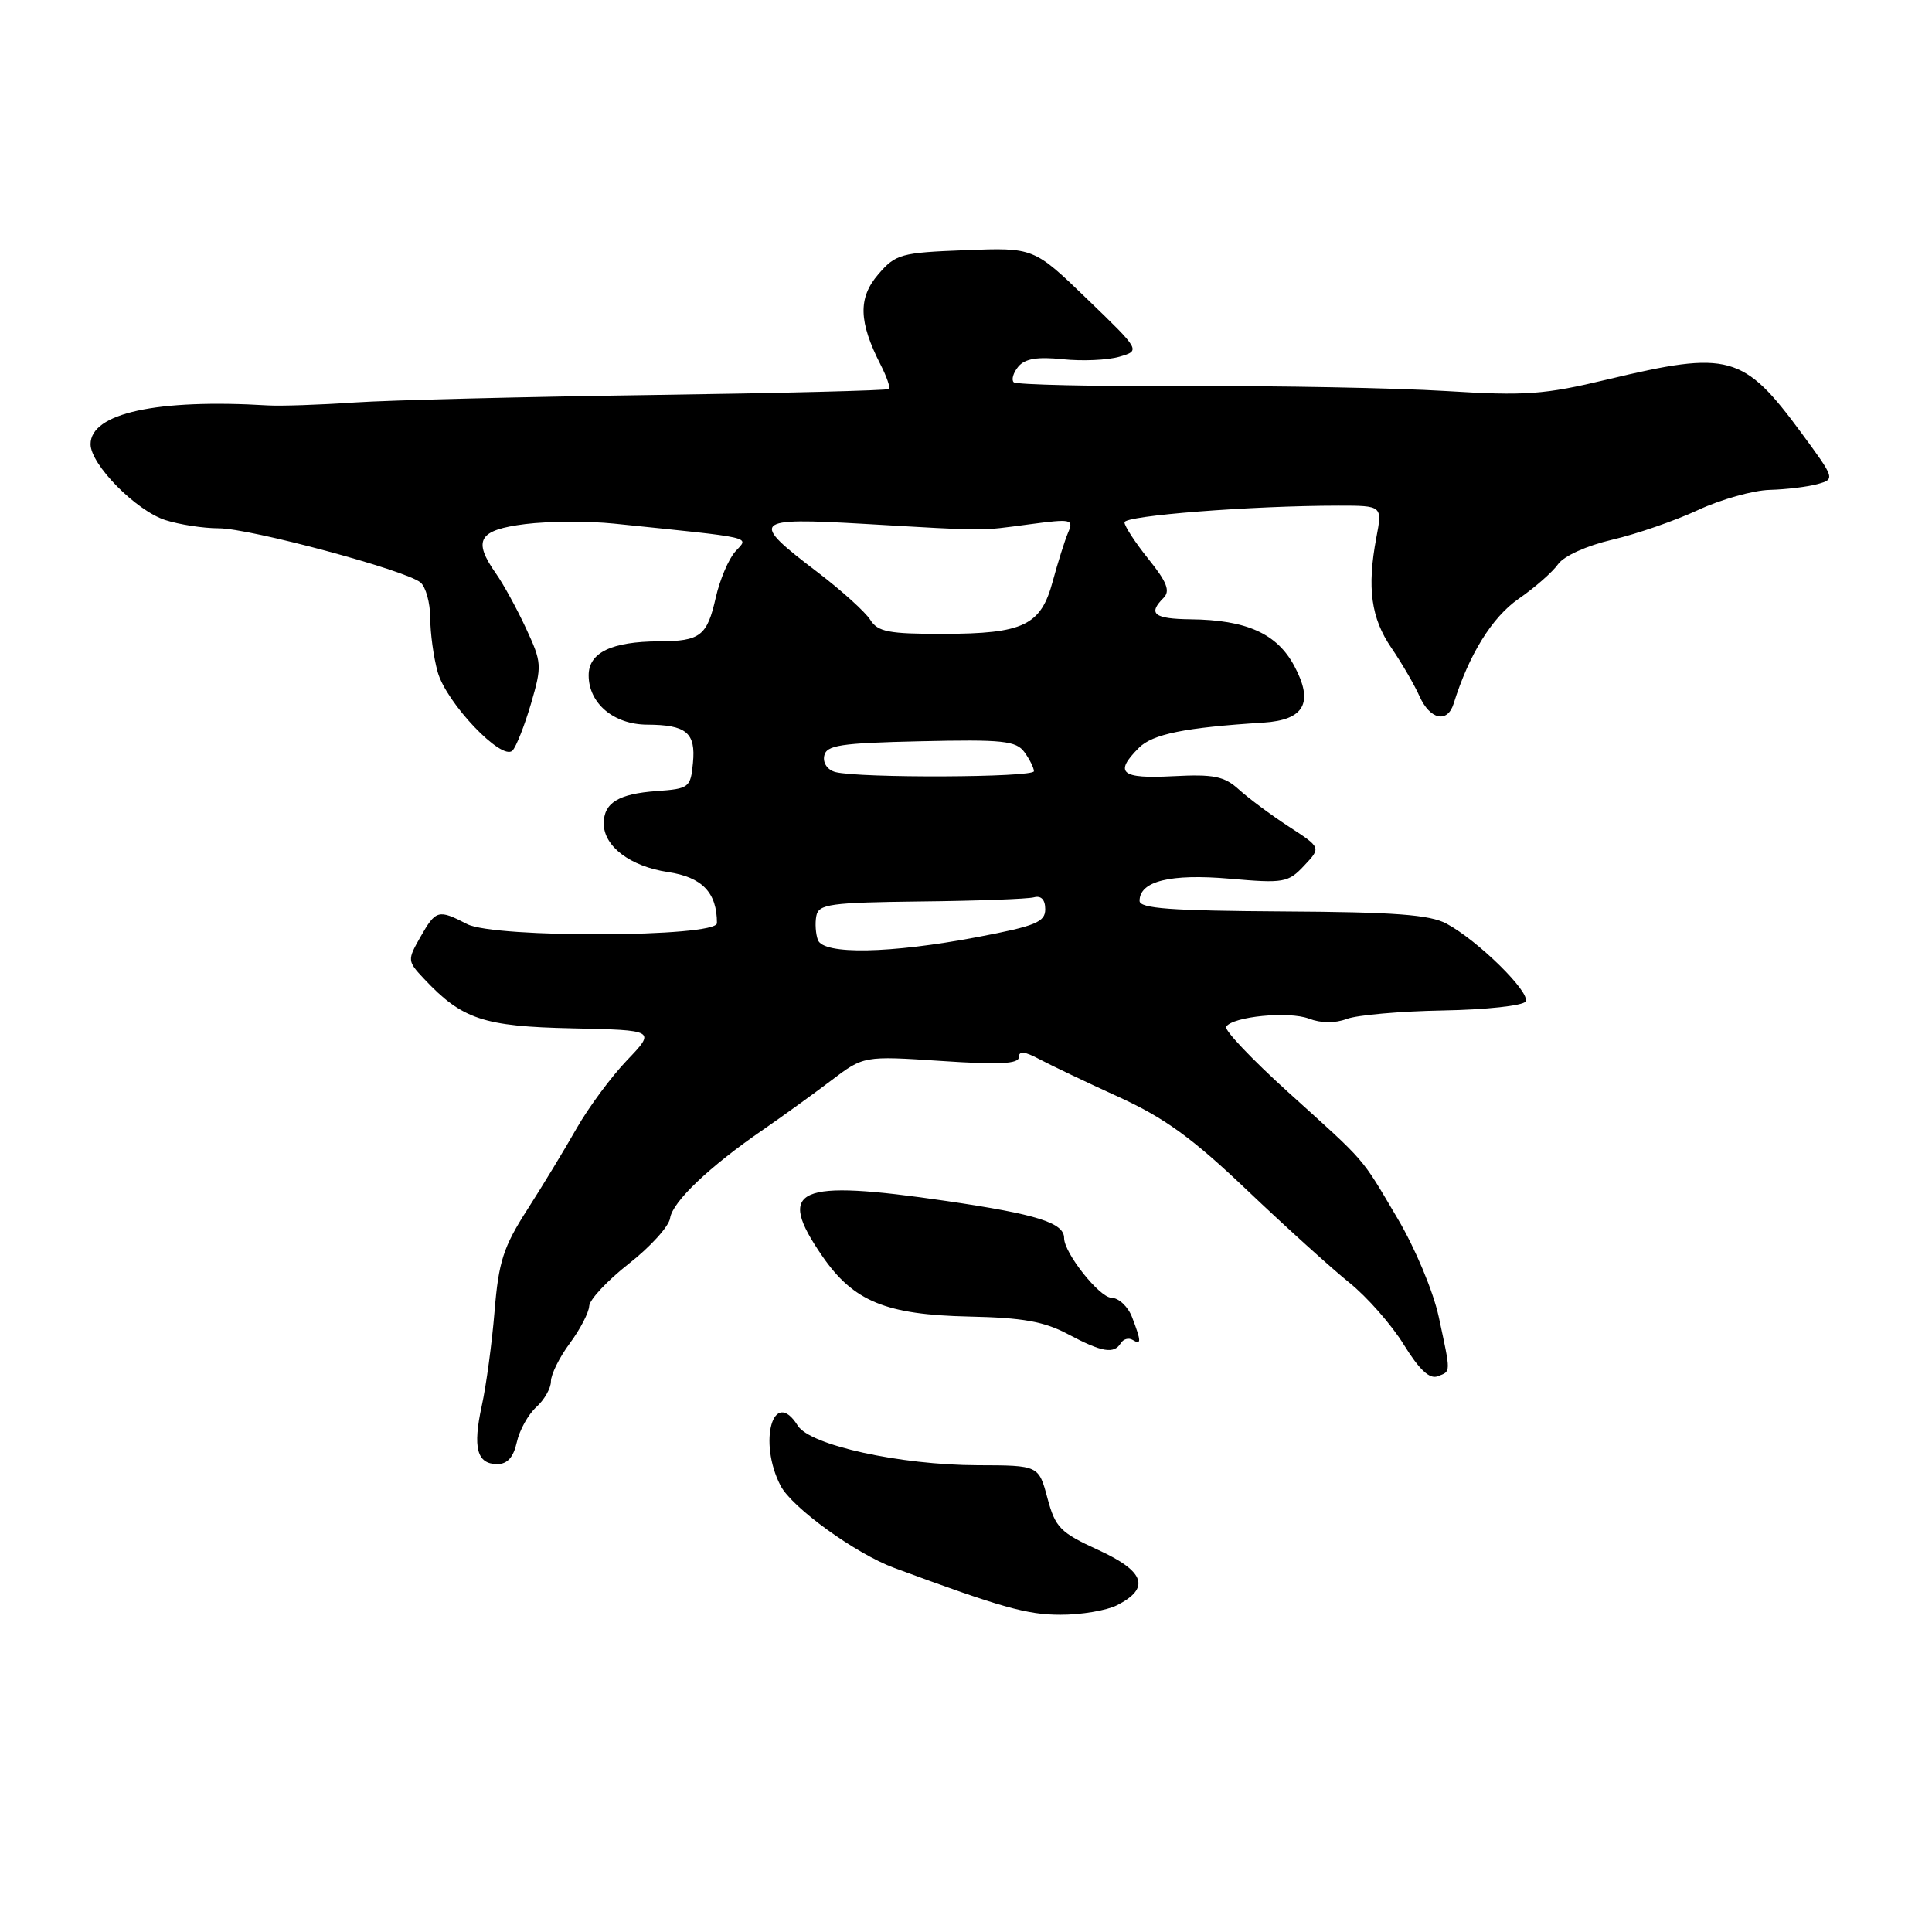 <?xml version="1.0" encoding="UTF-8" standalone="no"?>
<!DOCTYPE svg PUBLIC "-//W3C//DTD SVG 1.1//EN" "http://www.w3.org/Graphics/SVG/1.1/DTD/svg11.dtd" >
<svg xmlns="http://www.w3.org/2000/svg" xmlns:xlink="http://www.w3.org/1999/xlink" version="1.1" viewBox="0 0 256 256">
 <g >
 <path fill="currentColor"
d=" M 147.99 212.71 C 152.46 210.45 151.72 208.22 145.55 205.39 C 140.48 203.07 139.84 202.42 138.79 198.50 C 137.63 194.17 137.63 194.17 129.54 194.15 C 119.24 194.12 107.33 191.50 105.71 188.91 C 102.49 183.75 100.40 191.01 103.43 196.86 C 104.93 199.76 113.38 205.87 118.50 207.76 C 132.71 213.01 136.08 213.96 140.50 213.96 C 143.25 213.97 146.62 213.40 147.99 212.71 Z  M 68.48 191.10 C 68.83 189.51 69.99 187.42 71.06 186.45 C 72.13 185.48 73.00 183.95 73.00 183.04 C 73.00 182.13 74.12 179.86 75.50 178.00 C 76.88 176.14 78.03 173.91 78.07 173.06 C 78.12 172.20 80.48 169.68 83.32 167.45 C 86.17 165.22 88.63 162.51 88.79 161.42 C 89.11 159.23 94.00 154.58 101.13 149.68 C 103.67 147.93 107.71 145.01 110.10 143.20 C 114.44 139.90 114.44 139.90 124.72 140.58 C 132.40 141.10 135.00 140.97 135.00 140.08 C 135.00 139.22 135.77 139.30 137.75 140.36 C 139.26 141.16 143.99 143.42 148.25 145.36 C 154.32 148.13 158.02 150.82 165.25 157.71 C 170.34 162.55 176.43 168.06 178.78 169.95 C 181.14 171.84 184.39 175.54 186.01 178.17 C 188.05 181.48 189.42 182.77 190.48 182.37 C 192.28 181.68 192.27 182.08 190.64 174.48 C 189.91 171.11 187.52 165.39 185.20 161.48 C 180.22 153.07 181.25 154.27 170.64 144.67 C 165.88 140.36 162.20 136.48 162.47 136.05 C 163.31 134.69 170.75 133.96 173.43 134.97 C 175.05 135.59 176.91 135.60 178.46 135.01 C 179.82 134.50 185.55 133.99 191.21 133.89 C 196.87 133.79 201.79 133.26 202.14 132.71 C 202.89 131.57 195.85 124.63 191.67 122.39 C 189.46 121.20 184.78 120.85 169.92 120.77 C 155.16 120.68 151.00 120.38 151.00 119.37 C 151.00 116.75 155.09 115.75 162.93 116.43 C 170.12 117.06 170.69 116.96 172.81 114.70 C 175.06 112.31 175.06 112.31 170.78 109.53 C 168.43 108.00 165.46 105.79 164.18 104.63 C 162.22 102.85 160.86 102.57 155.43 102.85 C 148.53 103.21 147.58 102.42 150.92 99.08 C 152.73 97.27 157.00 96.40 167.40 95.75 C 172.85 95.40 174.11 93.11 171.50 88.24 C 169.20 83.95 165.18 82.14 157.75 82.06 C 152.91 82.00 152.07 81.33 154.18 79.22 C 155.09 78.31 154.63 77.12 152.18 74.08 C 150.43 71.90 149.00 69.71 149.00 69.21 C 149.00 68.32 165.82 67.01 177.34 67.00 C 183.18 67.00 183.18 67.00 182.37 71.25 C 181.12 77.90 181.67 81.91 184.37 85.85 C 185.74 87.86 187.42 90.74 188.09 92.25 C 189.48 95.36 191.79 95.87 192.61 93.25 C 194.65 86.71 197.71 81.78 201.23 79.34 C 203.39 77.85 205.74 75.78 206.46 74.75 C 207.22 73.67 210.25 72.30 213.64 71.51 C 216.86 70.76 221.97 68.99 225.00 67.58 C 228.03 66.17 232.30 64.97 234.50 64.91 C 236.70 64.85 239.56 64.50 240.85 64.14 C 243.17 63.49 243.15 63.42 238.69 57.36 C 231.02 46.95 229.11 46.42 213.00 50.28 C 204.58 52.30 202.14 52.47 191.50 51.81 C 184.90 51.41 169.47 51.11 157.21 51.16 C 144.95 51.21 134.65 50.98 134.32 50.65 C 133.99 50.32 134.26 49.39 134.93 48.58 C 135.81 47.52 137.46 47.25 140.83 47.60 C 143.40 47.87 146.77 47.72 148.32 47.27 C 151.13 46.45 151.13 46.45 144.06 39.63 C 136.99 32.80 136.99 32.80 127.91 33.15 C 119.35 33.48 118.68 33.66 116.36 36.37 C 113.69 39.48 113.77 42.63 116.69 48.34 C 117.49 49.91 117.99 51.35 117.79 51.55 C 117.59 51.74 103.49 52.10 86.46 52.34 C 69.43 52.58 51.67 53.02 47.00 53.33 C 42.33 53.65 37.15 53.82 35.50 53.72 C 20.78 52.83 12.00 54.75 12.00 58.86 C 12.00 61.55 18.01 67.65 21.90 68.91 C 23.77 69.51 26.95 70.00 28.98 70.00 C 33.11 70.00 53.74 75.54 55.72 77.18 C 56.42 77.77 57.00 79.88 57.01 81.87 C 57.01 83.87 57.45 87.09 57.99 89.03 C 59.13 93.14 66.52 100.90 67.91 99.45 C 68.41 98.93 69.51 96.13 70.36 93.24 C 71.83 88.20 71.80 87.78 69.69 83.24 C 68.48 80.63 66.70 77.39 65.74 76.03 C 62.60 71.57 63.39 70.22 69.61 69.44 C 72.69 69.06 77.98 69.03 81.36 69.38 C 100.38 71.34 99.24 71.08 97.45 73.06 C 96.55 74.05 95.39 76.79 94.85 79.15 C 93.70 84.27 92.81 84.96 87.32 84.98 C 81.04 85.01 78.00 86.47 78.00 89.48 C 78.00 93.20 81.32 96.00 85.75 96.02 C 90.95 96.04 92.21 97.09 91.82 101.10 C 91.51 104.36 91.31 104.51 87.02 104.82 C 81.96 105.18 80.00 106.38 80.00 109.12 C 80.00 112.15 83.51 114.80 88.50 115.55 C 93.05 116.23 95.00 118.27 95.00 122.32 C 95.00 124.21 65.54 124.33 61.90 122.45 C 58.08 120.47 57.76 120.56 55.71 124.15 C 53.96 127.23 53.97 127.34 56.20 129.71 C 61.23 135.06 64.05 136.01 75.83 136.26 C 86.89 136.50 86.89 136.50 83.07 140.50 C 80.97 142.70 77.98 146.75 76.41 149.50 C 74.85 152.25 71.91 157.10 69.87 160.28 C 66.70 165.22 66.07 167.16 65.53 173.78 C 65.18 178.02 64.42 183.64 63.84 186.26 C 62.62 191.84 63.19 194.00 65.89 194.00 C 67.23 194.00 68.04 193.09 68.48 191.10 Z  M 148.51 177.98 C 148.86 177.42 149.56 177.23 150.07 177.54 C 151.25 178.27 151.24 177.76 150.02 174.57 C 149.49 173.15 148.25 171.98 147.27 171.96 C 145.67 171.92 141.00 166.03 141.00 164.05 C 141.00 162.03 137.42 160.90 125.42 159.14 C 105.50 156.23 102.77 157.44 108.95 166.43 C 113.09 172.45 117.38 174.21 128.42 174.45 C 135.51 174.60 138.37 175.11 141.50 176.78 C 146.01 179.18 147.60 179.46 148.51 177.98 Z  M 108.38 124.56 C 108.08 123.77 107.98 122.33 108.17 121.36 C 108.47 119.80 110.00 119.59 122.00 119.45 C 129.43 119.37 136.18 119.12 137.00 118.90 C 137.96 118.64 138.50 119.21 138.50 120.48 C 138.50 122.18 137.23 122.70 129.50 124.17 C 117.96 126.36 109.14 126.53 108.38 124.56 Z  M 110.69 102.30 C 109.66 102.03 109.02 101.11 109.21 100.17 C 109.48 98.74 111.29 98.46 122.00 98.22 C 132.86 97.97 134.64 98.16 135.74 99.66 C 136.43 100.61 137.00 101.75 137.00 102.19 C 137.00 103.03 113.88 103.13 110.69 102.30 Z  M 115.31 82.12 C 114.66 81.09 111.55 78.28 108.40 75.87 C 99.26 68.92 99.61 68.56 114.61 69.42 C 131.20 70.38 129.59 70.37 136.42 69.47 C 142.00 68.73 142.29 68.79 141.52 70.59 C 141.08 71.64 140.17 74.53 139.50 77.00 C 137.93 82.87 135.65 83.97 124.99 83.99 C 117.74 84.00 116.31 83.72 115.31 82.12 Z "/>
</g>
</svg>